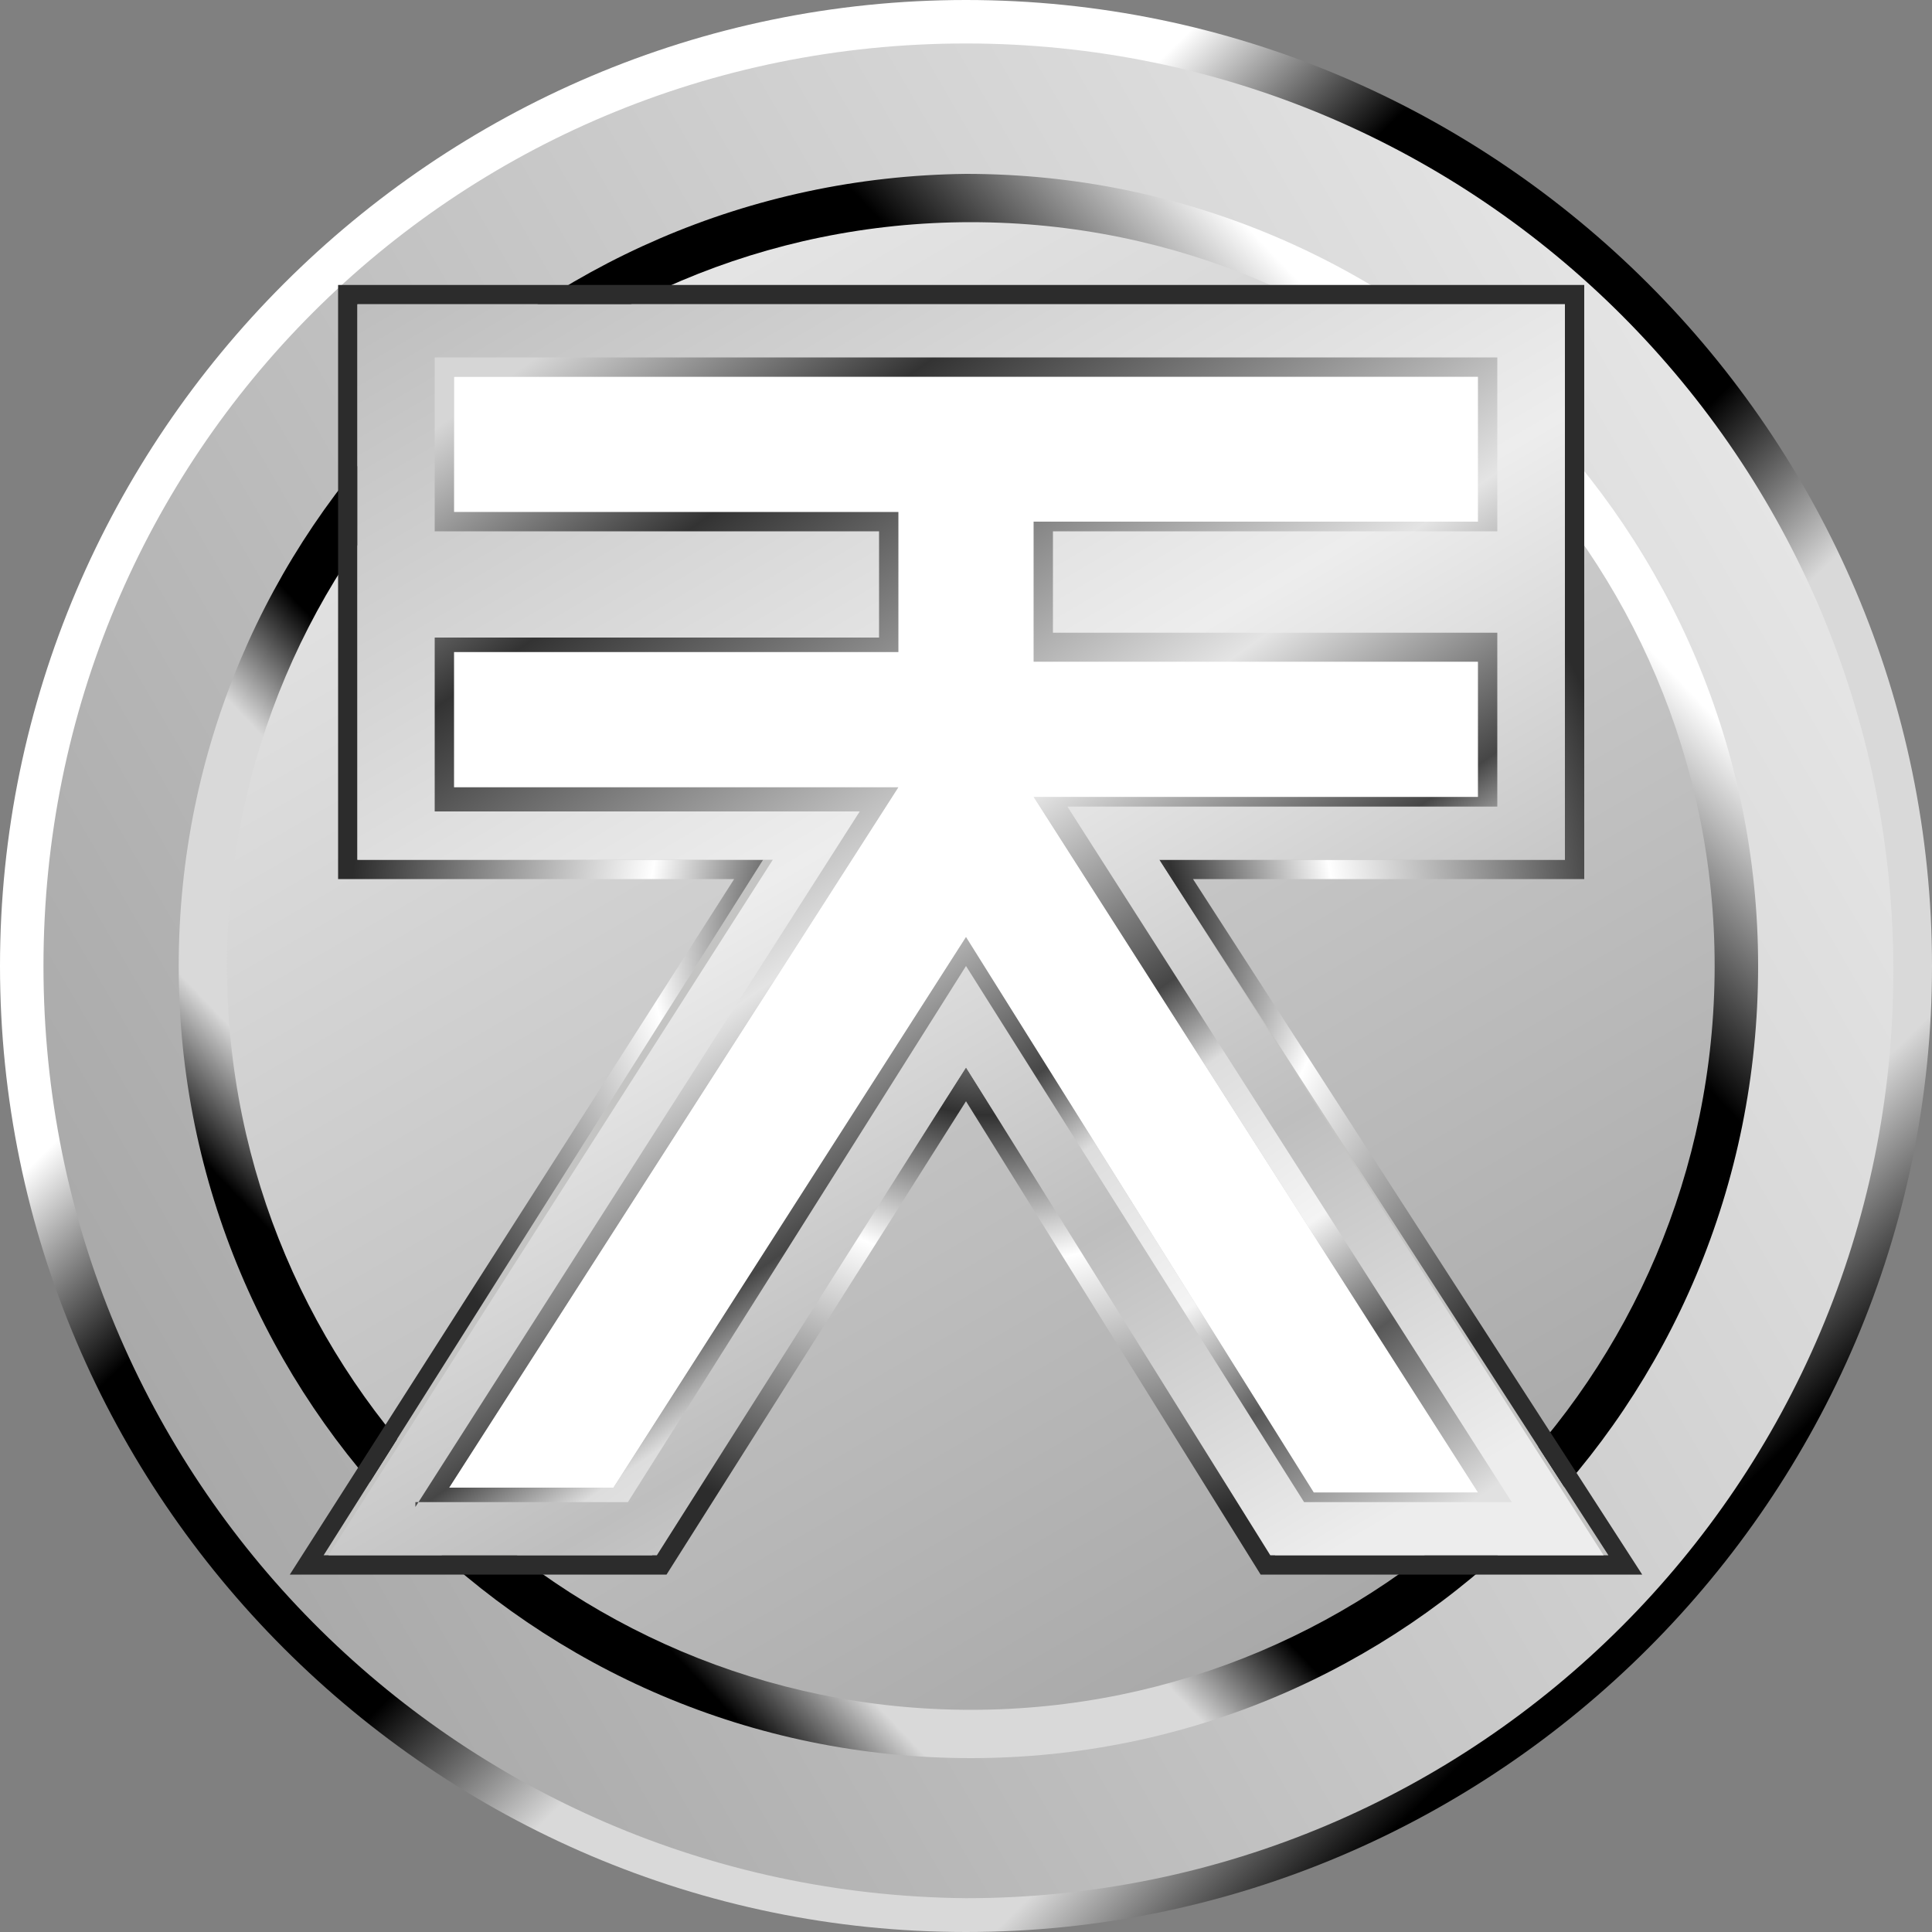 <?xml version="1.0" encoding="utf-8"?>
<!-- Generator: Adobe Illustrator 27.7.0, SVG Export Plug-In . SVG Version: 6.00 Build 0)  -->
<svg version="1.1" id="Layer_1" xmlns="http://www.w3.org/2000/svg" xmlns:xlink="http://www.w3.org/1999/xlink" x="0px" y="0px"
	 viewBox="0 0 40 40" style="enable-background:new 0 0 40 40;" xml:space="preserve">
<rect x="0" y="0" width="40" height="40" fill="#808080" stroke="none"/>
<style type="text/css">
	.st0{fill:url(#SVGID_1_);}
	.st1{fill:url(#SVGID_00000173861877594602878660000017812051013179862462_);}
	.st2{fill:url(#SVGID_00000104696898517283762680000009889586290222532768_);}
	.st3{fill:url(#SVGID_00000165201061982574938620000000238819966332450964_);}
	.st4{fill-rule:evenodd;clip-rule:evenodd;fill:#C4C4C3;}
	.st5{fill-rule:evenodd;clip-rule:evenodd;fill:url(#SVGID_00000044156694389624836290000009389999665419996053_);}
	.st6{fill:url(#SVGID_00000053513138426505703940000007610632833369433773_);}
	.st7{fill:#FFFFFF;}
	.st8{fill-rule:evenodd;clip-rule:evenodd;fill:url(#SVGID_00000162341602118806043600000010637704200552623773_);}
</style>
<linearGradient id="SVGID_1_" gradientUnits="userSpaceOnUse" x1="4.761" y1="37.563" x2="77.894" y2="-37.125" gradientTransform="matrix(1 0 0 -1 0 42)">
	<stop  offset="0.107" style="stop-color:#FFFFFF"/>
	<stop  offset="0.148" style="stop-color:#000000"/>
	<stop  offset="0.232" style="stop-color:#000000"/>
	<stop  offset="0.271" style="stop-color:#D9D9D9"/>
	<stop  offset="0.349" style="stop-color:#D9D9D9"/>
	<stop  offset="0.39" style="stop-color:#000000"/>
	<stop  offset="0.521" style="stop-color:#000000"/>
	<stop  offset="0.629" style="stop-color:#000000"/>
	<stop  offset="0.668" style="stop-color:#FFFFFF"/>
	<stop  offset="0.702" style="stop-color:#000000"/>
	<stop  offset="0.779" style="stop-color:#FFFFFF"/>
</linearGradient>
<path class="st0" d="M40,20C40,9,31,0,20,0S0,9,0,20s9,20,20,20S40,31,40,20z"/>
<linearGradient id="SVGID_00000022553485695334585790000002934449749571405212_" gradientUnits="userSpaceOnUse" x1="-2.125" y1="9.093" x2="51.168" y2="40.034" gradientTransform="matrix(1 0 0 -1 0 42)">
	<stop  offset="0" style="stop-color:#9F9F9F"/>
	<stop  offset="1" style="stop-color:#FFFFFF"/>
</linearGradient>
<path style="fill:url(#SVGID_00000022553485695334585790000002934449749571405212_);" d="M20,0.9c10.6,0,19.2,8.6,19.2,19.2
	c0,10.6-8.6,19.2-19.2,19.2C9.4,39.2,0.9,30.6,0.9,20C0.9,9.4,9.4,0.9,20,0.9z"/>
<linearGradient id="SVGID_00000113343834473457608050000009997112937914241929_" gradientUnits="userSpaceOnUse" x1="-0.226" y1="2.639" x2="42.775" y2="43.639" gradientTransform="matrix(1 0 0 -1 0 42)">
	<stop  offset="0.107" style="stop-color:#FFFFFF"/>
	<stop  offset="0.148" style="stop-color:#000000"/>
	<stop  offset="0.232" style="stop-color:#000000"/>
	<stop  offset="0.271" style="stop-color:#D9D9D9"/>
	<stop  offset="0.349" style="stop-color:#D9D9D9"/>
	<stop  offset="0.39" style="stop-color:#000000"/>
	<stop  offset="0.521" style="stop-color:#000000"/>
	<stop  offset="0.629" style="stop-color:#000000"/>
	<stop  offset="0.72" style="stop-color:#FFFFFF"/>
</linearGradient>
<path style="fill:url(#SVGID_00000113343834473457608050000009997112937914241929_);" d="M36.4,20c0-9-7.3-16.4-16.4-16.4
	C11,3.7,3.7,11,3.7,20c0,9,7.3,16.4,16.4,16.4C29.1,36.4,36.4,29.1,36.4,20z"/>
<linearGradient id="SVGID_00000124861246350510004450000018393009029357558711_" gradientUnits="userSpaceOnUse" x1="30.339" y1="4.221" x2="5.573" y2="46.877" gradientTransform="matrix(1 0 0 -1 0 42)">
	<stop  offset="0" style="stop-color:#9F9F9F"/>
	<stop  offset="1" style="stop-color:#FFFFFF"/>
</linearGradient>
<path style="fill:url(#SVGID_00000124861246350510004450000018393009029357558711_);" d="M4.7,20c0-8.5,6.9-15.4,15.4-15.4
	c8.5,0,15.4,6.9,15.4,15.4c0,8.5-6.9,15.4-15.4,15.4C11.6,35.4,4.7,28.5,4.7,20z"/>
<path class="st4" d="M20,22.1l6.4,10.1l6.9,0L24,17.8h8.4V6.3h-25v11.5h8.4L6.7,32.2l6.8,0L20,22.1z M12.7,30.8H9.3l9.2-14.4H9.4
	v-2.8h9.2v-2.9H9.4V7.8h21.2v2.8h-9.2v2.9h9.2v2.8h-9.2l9.2,14.4h-3.4L20,19.4L12.7,30.8z"/>
<radialGradient id="SVGID_00000124134507668069699800000009212526575143995323_" cx="-903.477" cy="1094.778" r="1" gradientTransform="matrix(7.937549e-16 12.963 13.27 -8.125225e-16 -14507.183 11731.036)" gradientUnits="userSpaceOnUse">
	<stop  offset="0" style="stop-color:#FFFFFF"/>
	<stop  offset="0.297" style="stop-color:#313131"/>
	<stop  offset="0.536" style="stop-color:#FFFFFF"/>
	<stop  offset="1" style="stop-color:#2C2C2C"/>
</radialGradient>
<path style="fill-rule:evenodd;clip-rule:evenodd;fill:url(#SVGID_00000124134507668069699800000009212526575143995323_);" d="
	M26.1,32.6L20,22.8l-6.2,9.8l-7.8,0l9.2-14.4H7V5.9h25.8v12.3h-8.1L34,32.6L26.1,32.6z M24,17.8h8.4V6.3h-25v11.5h8.4L6.7,32.2
	l6.8,0L20,22.1l6.4,10.1l6.9,0L24,17.8z M9.3,30.8h3.4L20,19.4l7.2,11.5h3.4l-9.2-14.4h9.2v-2.8h-9.2v-2.9h9.2V7.8H9.4v2.8h9.2v2.9
	H9.4v2.8h9.2L9.3,30.8z M9.7,16h9.5L10,30.4h2.5L20,18.6l7.4,11.8h2.5L20.7,16h9.5v-2.1H21v-3.7h9.2V8.1H9.7v2.1h9.2v3.7H9.7V16z"/>
<linearGradient id="SVGID_00000089532345269211755690000009757600539394707637_" gradientUnits="userSpaceOnUse" x1="6.151" y1="45.628" x2="27.284" y2="9.652" gradientTransform="matrix(1 0 0 -1 0 42)">
	<stop  offset="0" style="stop-color:#BEBEBE"/>
	<stop  offset="0.222" style="stop-color:#BEBEBE"/>
	<stop  offset="0.571" style="stop-color:#EDEDED"/>
	<stop  offset="0.804" style="stop-color:#BEBEBE"/>
	<stop  offset="1" style="stop-color:#EDEDED"/>
</linearGradient>
<path style="fill:url(#SVGID_00000089532345269211755690000009757600539394707637_);" d="M26.3,32.2L20,22.1l-6.4,10.1l-6.8,0
	l9.2-14.4H7.4V6.3h25v11.5H24l9.2,14.4L26.3,32.2z"/>
<g>
	<path class="st7" d="M9.3,30.8h3.4L20,19.4l7.2,11.5h3.4l-9.2-14.4h9.2v-2.8h-9.2v-2.9h9.2V7.8H9.4v2.8h9.2v2.9H9.4v2.8h9.2
		L9.3,30.8z"/>
</g>
<path class="st7" d="M9.3,30.8h3.4L20,19.4l7.2,11.5h3.4l-9.2-14.4h9.2v-2.8h-9.2v-2.9h9.2V7.8H9.4v2.8h9.2v2.9H9.4v2.8h9.2
	L9.3,30.8z"/>
<linearGradient id="SVGID_00000144331151025728306950000016862128171320887470_" gradientUnits="userSpaceOnUse" x1="11.325" y1="34.757" x2="28.864" y2="9.757" gradientTransform="matrix(1 0 0 -1 0 42)">
	<stop  offset="0" style="stop-color:#D6D6D6"/>
	<stop  offset="0.155" style="stop-color:#333333"/>
	<stop  offset="0.438" style="stop-color:#E4E4E4"/>
	<stop  offset="0.593" style="stop-color:#464646"/>
	<stop  offset="0.654" style="stop-color:#DDDDDD"/>
	<stop  offset="0.782" style="stop-color:#F4F4F4"/>
	<stop  offset="0.867" style="stop-color:#585858"/>
	<stop  offset="1" style="stop-color:#E1E1E1"/>
</linearGradient>
<path style="fill-rule:evenodd;clip-rule:evenodd;fill:url(#SVGID_00000144331151025728306950000016862128171320887470_);" d="
	M8.6,31.2l9.2-14.4H9v-3.6h9.2V11H9V7.4h22V11h-9.2v2.1h9.2v3.6h-8.9l9.2,14.4H27l-7-11.1l-7,11.1H8.6z M20,19.4l7.2,11.5h3.4
	l-9.2-14.4h9.2v-2.8h-9.2v-2.9h9.2V7.8H9.4v2.8h9.2v2.9H9.4v2.8h9.2L9.3,30.8h3.4L20,19.4z"/>
</svg>
